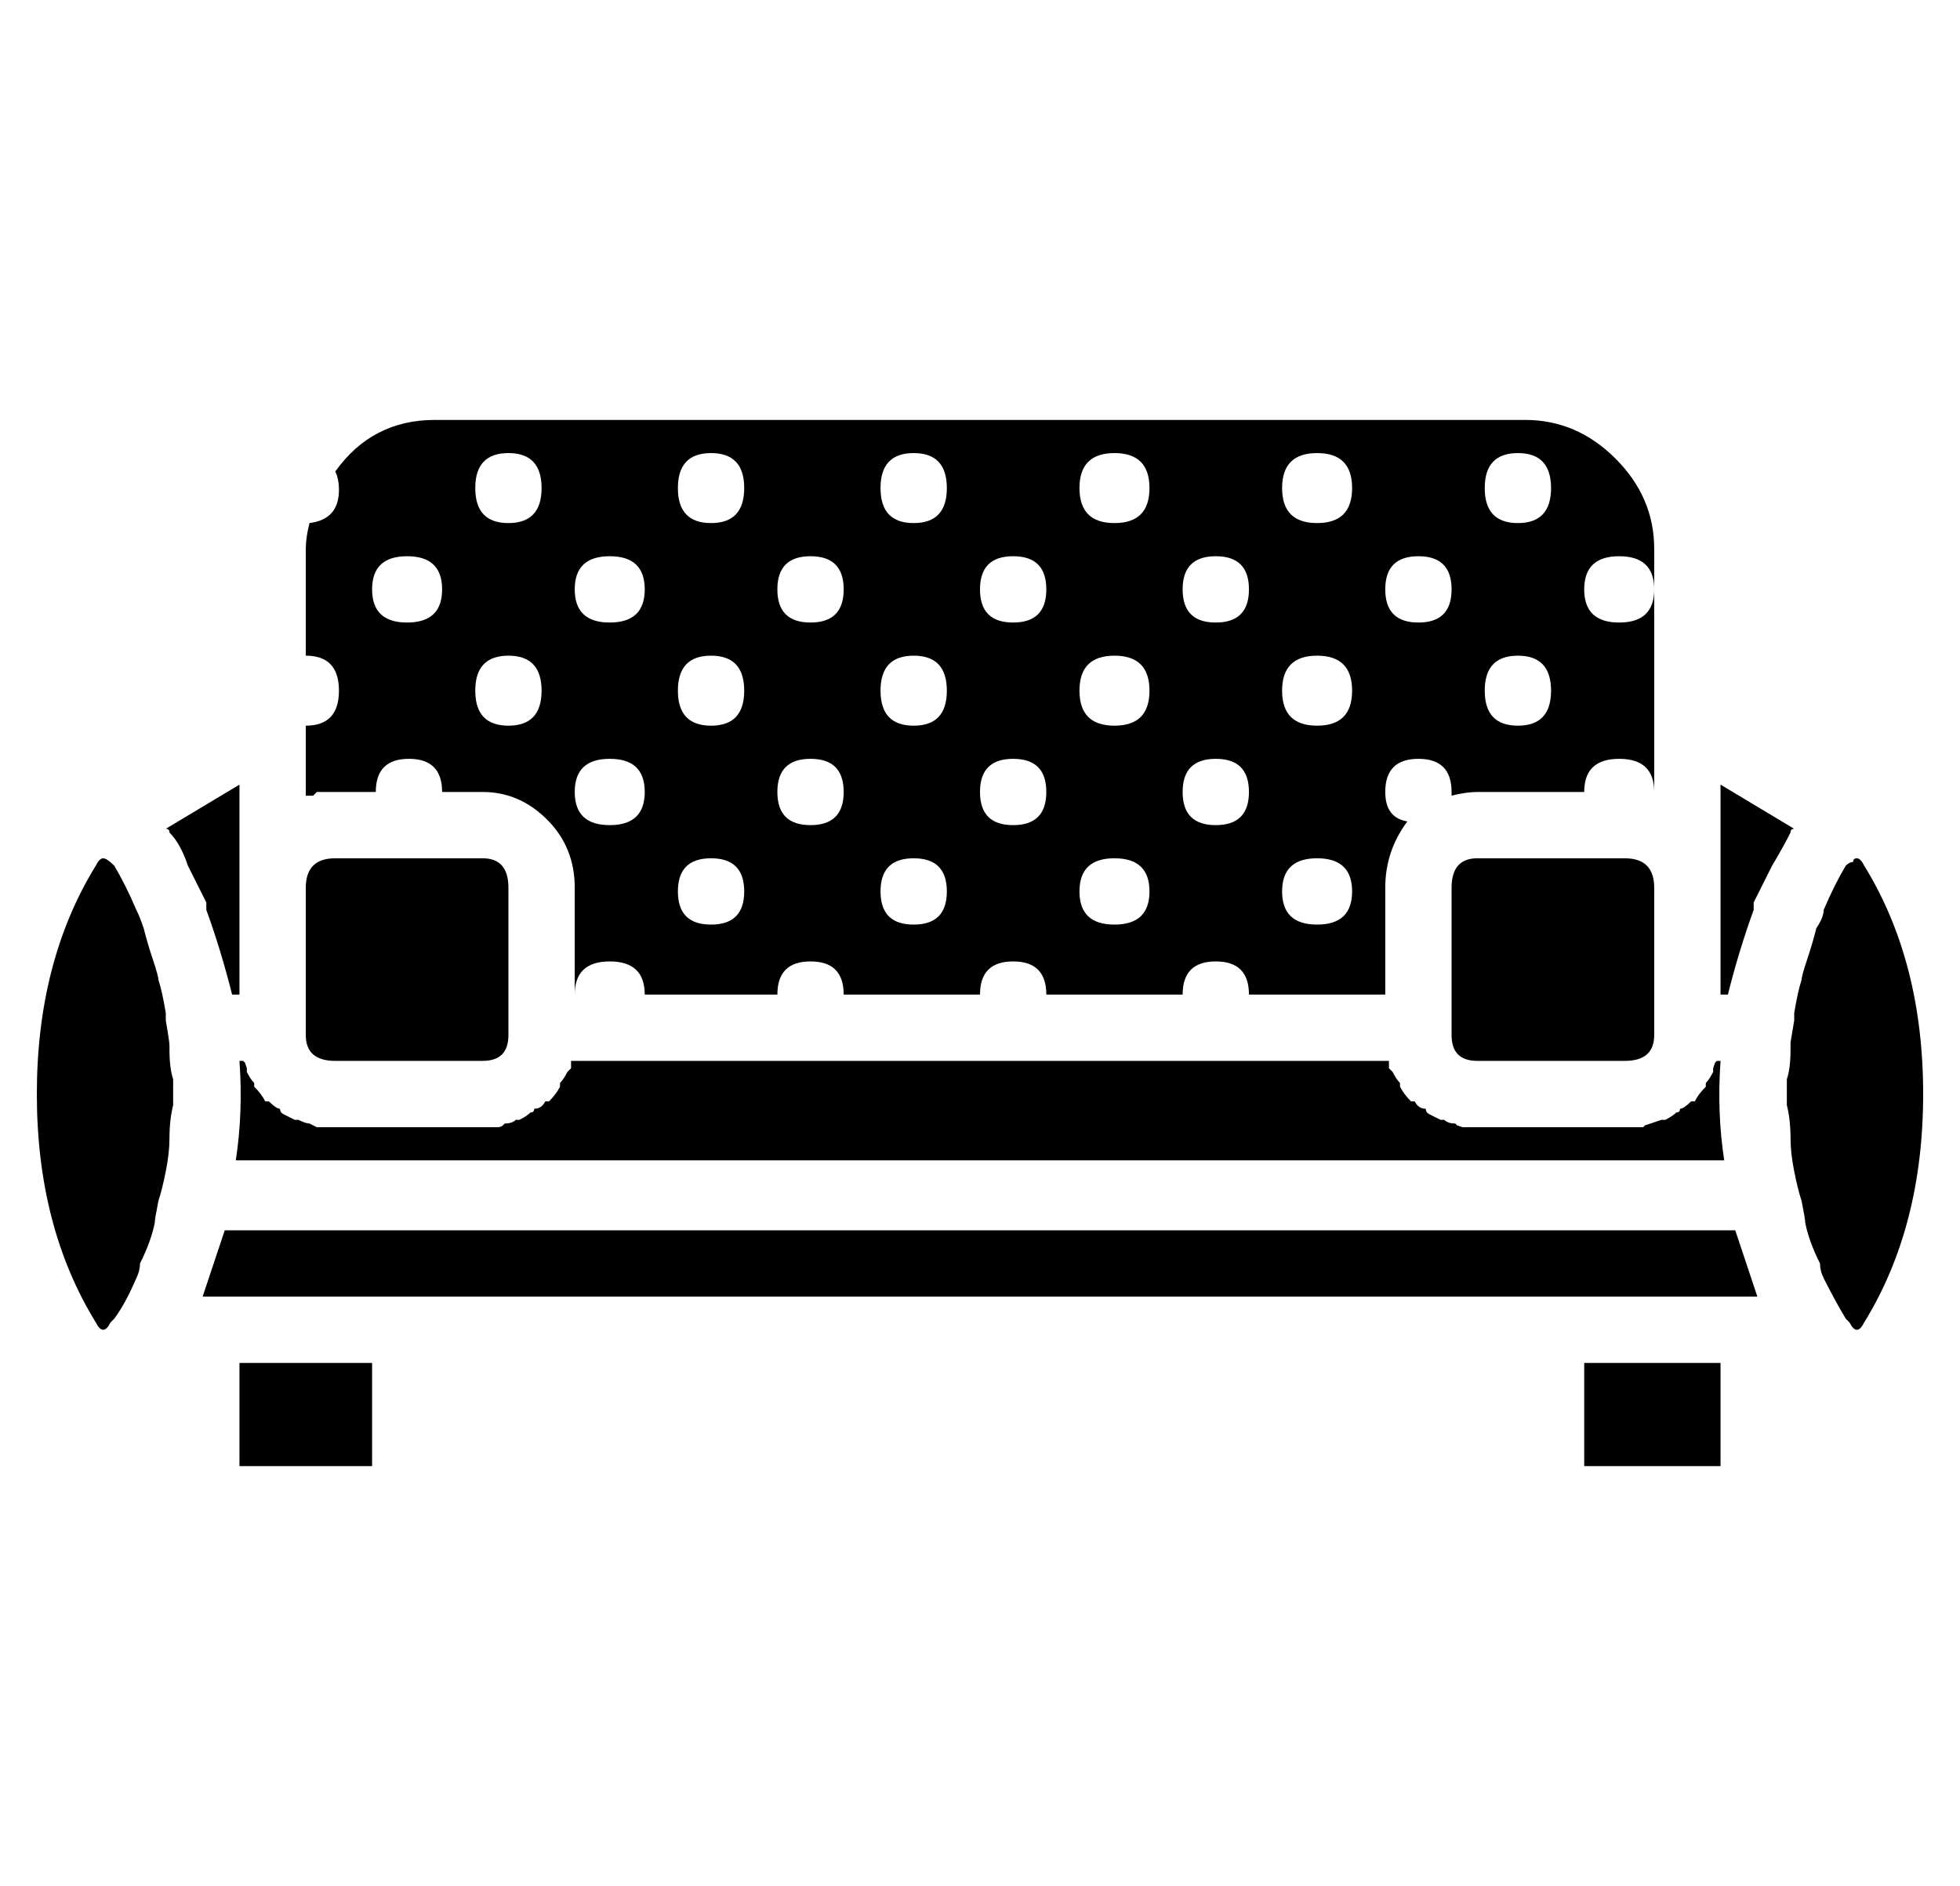 <?xml version="1.0" standalone="no"?>
<!DOCTYPE svg PUBLIC "-//W3C//DTD SVG 1.1//EN" "http://www.w3.org/Graphics/SVG/1.1/DTD/svg11.dtd" >
<svg xmlns="http://www.w3.org/2000/svg" xmlns:xlink="http://www.w3.org/1999/xlink" version="1.1" viewBox="-10 0 532 512">
  <g transform="matrix(1 0 0 -1 0 448)">
   <path fill="currentColor"
d="M420 50v28h37v-28h-37zM439 232v1v-1zM54 133q2 13 1 27h1l0.5 -0.5t0.5 -1.5v-1q1 -2 2 -3v-1q2 -2 3 -4h1q2 -2 3 -2q0 -1 1 -1.5l3 -1.5h1q2 -1 3 -1l1 -0.5l1 -0.5h5h40h4q1 0 1.5 0.5l0.5 0.5q2 0 3 1h1q2 1 3 2q1 0 1 1q2 0 3 2h1q2 2 3 4v1q1 1 2 3l1 1v1.5v0.5
h222v-0.5v-1.5l1 -1q1 -2 2 -3v-1q1 -2 3 -4h1q1 -2 3 -2q0 -1 1 -1.5l3 -1.5h1q1 -1 3 -1l0.5 -0.5t1.5 -0.5h4h40h5l0.5 0.5t1.5 0.5t3 1h1q2 1 3 2q1 0 1 1q1 0 3 2h1q1 2 3 4v1q1 1 2 3v1t0.5 1.5l0.5 0.5h1q-1 -14 1 -27h-404zM42 211l-0.5 1l-0.5 1q-2 6 -5 9
q0 1 -1 1l20 12v-28v-29h-2q-3 12 -7 23v2zM55 50v28h36v-28h-36zM467 96h-1h-36h-348h-36h-1l6 18h410zM81 215h40q7 0 7 -8v-29v-9v-2q0 -7 -7 -7h-40q-8 0 -8 7v2v9v29q0 8 8 8zM496 213q16 -26 16 -62t-16 -62q-1 -2 -2 -2t-2 2l-1 1q-3 5 -6 11q-1 2 -1 4q-3 6 -4 11
q0 1 -1 6q-1 3 -2 8t-1 9q0 5 -1 9v7q1 3 1 8v2t0.5 3t0.5 3v2q1 6 2 9q0 1 1.5 5.5t2.5 8.5q2 3 2 5q3 7 6 12q1 1 2 1q0 1 1 1t2 -2zM431 215q8 0 8 -8v-29v-9v-2q0 -7 -8 -7h-40q-7 0 -7 7v2v9v29q0 8 7 8h40zM477 223q-1 0 -1 -1q-2 -4 -5 -9l-0.5 -1l-0.5 -1l-4 -8v-2
q-4 -11 -7 -23h-2v29v28zM108 334h296q14 0 24.5 -10.5t10.5 -24.5v-11q0 9 -9.5 9t-9.5 -9t9.5 -9t9.5 9v-37v-18q0 9 -9.5 9t-9.5 -9h-29q-3 0 -7 -1v1q0 9 -9 9t-9 -9q0 -7 6 -8q-6 -8 -6 -18v-29h-37q0 9 -9 9t-9 -9h-37q0 9 -9 9t-9 -9h-37q0 9 -9 9t-9 -9h-36
q0 9 -9.5 9t-9.5 -9v29q0 11 -7.5 18.5t-17.5 7.5h-11q0 9 -9 9t-9 -9h-11h-5l-1 -1h-1h-1v19q9 0 9 9.5t-9 9.5v29q0 3 1 7q8 1 8 9q0 3 -1 5q10 14 27 14zM100.5 279q9.5 0 9.5 9t-9.5 9t-9.5 -9t9.5 -9zM128 251q9 0 9 9.5t-9 9.5t-9 -9.5t9 -9.5zM128 306q9 0 9 9.5
t-9 9.5t-9 -9.5t9 -9.5zM155.5 224q9.5 0 9.5 9t-9.5 9t-9.5 -9t9.5 -9zM155.5 279q9.5 0 9.5 9t-9.5 9t-9.5 -9t9.5 -9zM183 197q9 0 9 9t-9 9t-9 -9t9 -9zM183 251q9 0 9 9.5t-9 9.5t-9 -9.5t9 -9.5zM183 306q9 0 9 9.5t-9 9.5t-9 -9.5t9 -9.5zM210 224q9 0 9 9t-9 9
t-9 -9t9 -9zM210 279q9 0 9 9t-9 9t-9 -9t9 -9zM238 197q9 0 9 9t-9 9t-9 -9t9 -9zM238 251q9 0 9 9.5t-9 9.5t-9 -9.5t9 -9.5zM238 306q9 0 9 9.5t-9 9.5t-9 -9.5t9 -9.5zM265 224q9 0 9 9t-9 9t-9 -9t9 -9zM265 279q9 0 9 9t-9 9t-9 -9t9 -9zM292.5 197q9.5 0 9.5 9
t-9.5 9t-9.5 -9t9.5 -9zM292.5 251q9.5 0 9.5 9.5t-9.5 9.5t-9.5 -9.5t9.5 -9.5zM292.5 306q9.5 0 9.5 9.5t-9.5 9.5t-9.5 -9.5t9.5 -9.5zM320 224q9 0 9 9t-9 9t-9 -9t9 -9zM320 279q9 0 9 9t-9 9t-9 -9t9 -9zM347.5 197q9.5 0 9.5 9t-9.5 9t-9.5 -9t9.5 -9zM347.5 251
q9.5 0 9.5 9.5t-9.5 9.5t-9.5 -9.5t9.5 -9.5zM347.5 306q9.5 0 9.5 9.5t-9.5 9.5t-9.5 -9.5t9.5 -9.5zM375 279q9 0 9 9t-9 9t-9 -9t9 -9zM402 251q9 0 9 9.5t-9 9.5t-9 -9.5t9 -9.5zM411 315.5q0 9.5 -9 9.5t-9 -9.5t9 -9.5t9 9.5zM36 139q0 -4 -1 -9t-2 -8q-1 -5 -1 -6
q-1 -5 -4 -11q0 -2 -1 -4q-3 -7 -6 -11l-1 -1q-1 -2 -2 -2t-2 2q-16 26 -16 62t16 62q1 2 2 2t3 -2q3 -5 6 -12q1 -2 2 -5q1 -4 2.5 -8.5t1.5 -5.5q1 -3 2 -9v-2t0.5 -3t0.5 -4v-1q0 -5 1 -8v-7q-1 -4 -1 -9z" />
  </g>

</svg>
